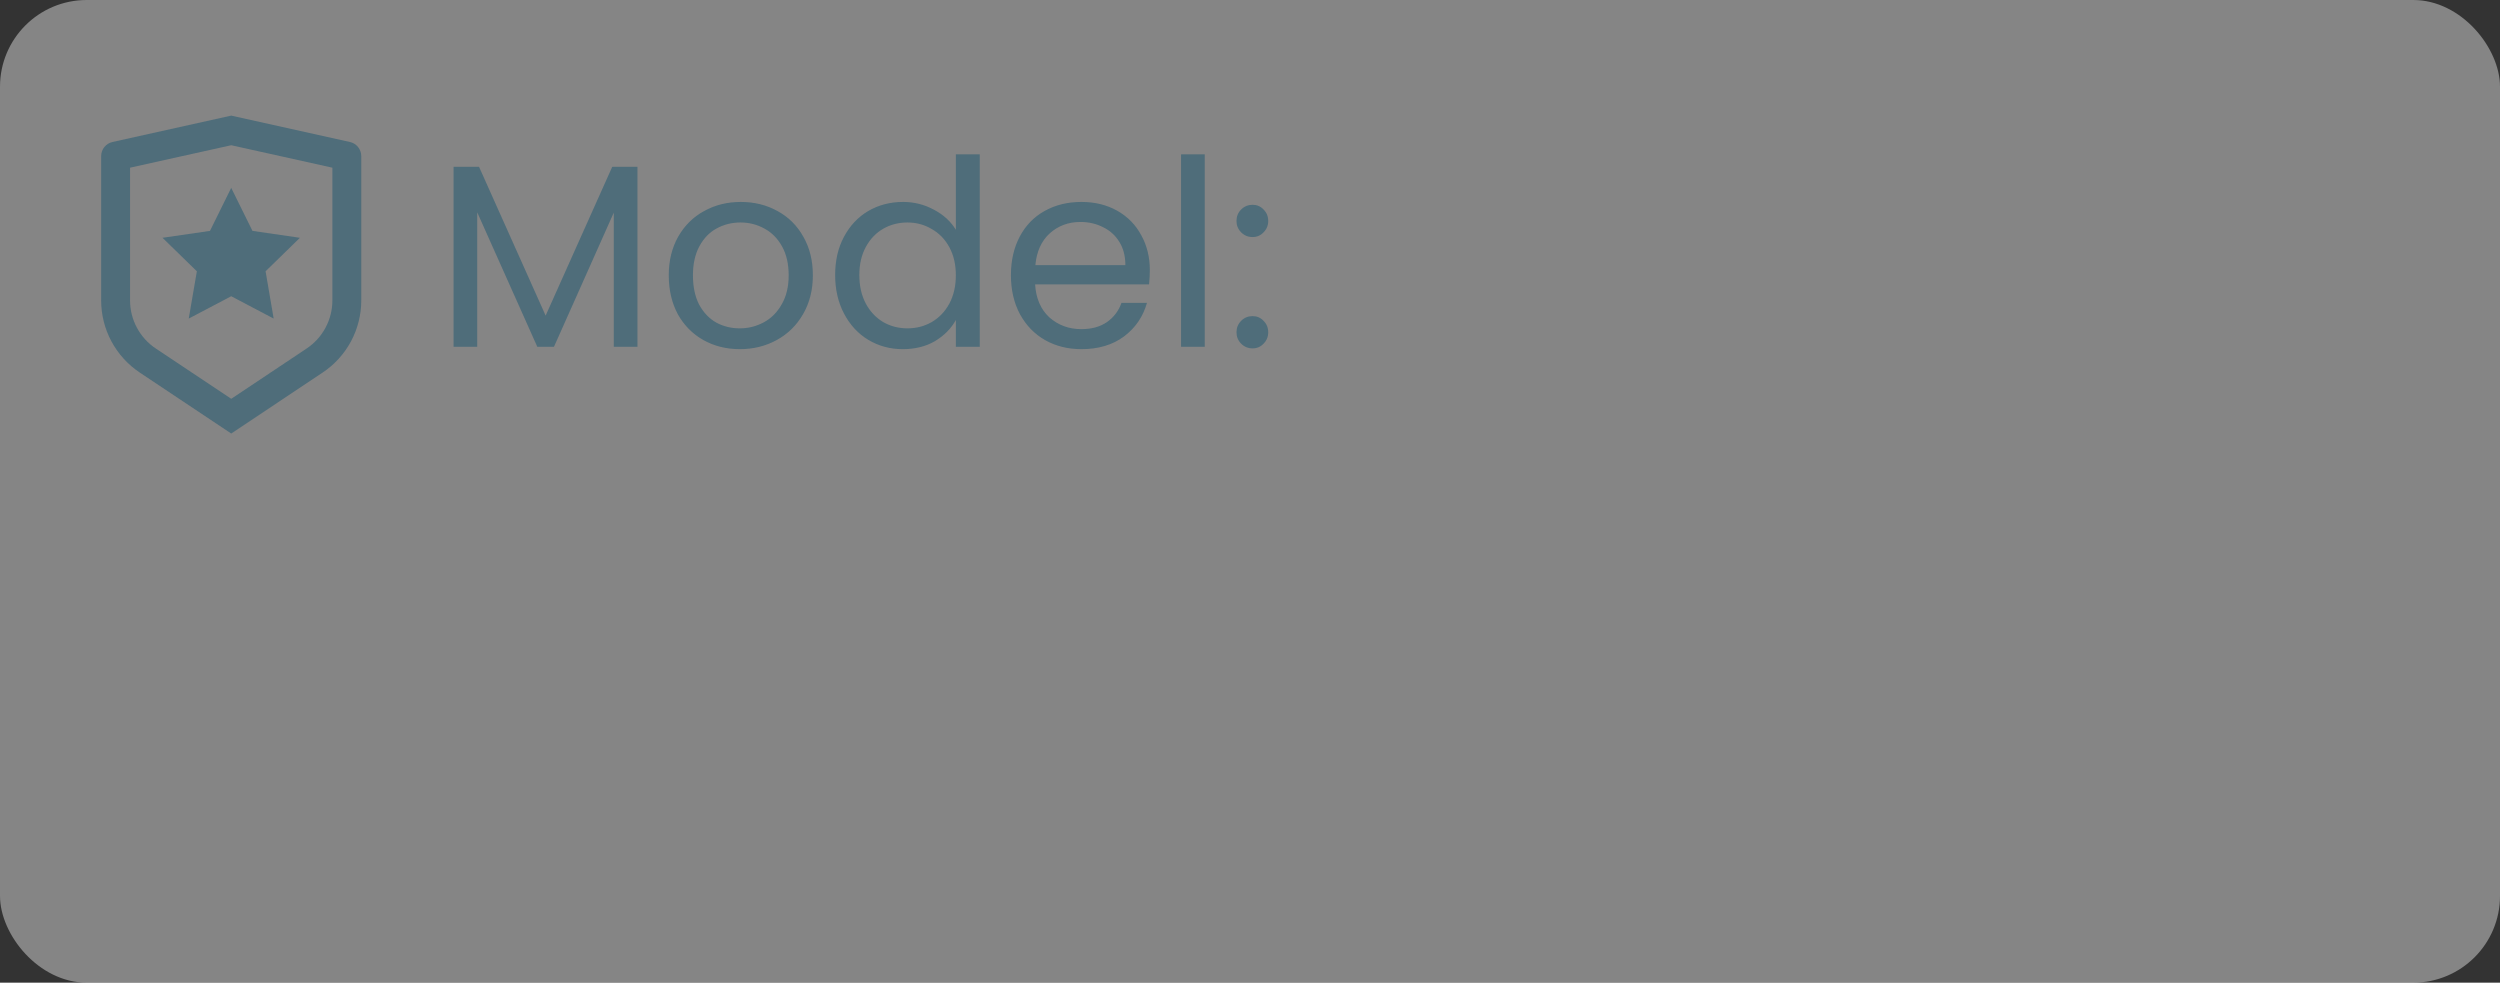 <svg width="173" height="68" viewBox="0 0 173 68" fill="none" xmlns="http://www.w3.org/2000/svg">
<rect x="0" y="0" width="173" height="68" fill="#333333" stroke="none"/>
<rect width="173" height="68" rx="6" fill="white" fill-opacity="0.4"/>
<path d="M44.112 11.544V24H42.474V14.712L38.334 24H37.182L33.024 14.694V24H31.386V11.544H33.15L37.758 21.84L42.366 11.544H44.112ZM51.192 24.162C50.268 24.162 49.428 23.952 48.672 23.532C47.928 23.112 47.34 22.518 46.908 21.75C46.488 20.97 46.278 20.07 46.278 19.05C46.278 18.042 46.494 17.154 46.926 16.386C47.37 15.606 47.97 15.012 48.726 14.604C49.482 14.184 50.328 13.974 51.264 13.974C52.2 13.974 53.046 14.184 53.802 14.604C54.558 15.012 55.152 15.6 55.584 16.368C56.028 17.136 56.25 18.03 56.25 19.05C56.25 20.07 56.022 20.97 55.566 21.75C55.122 22.518 54.516 23.112 53.748 23.532C52.98 23.952 52.128 24.162 51.192 24.162ZM51.192 22.722C51.78 22.722 52.332 22.584 52.848 22.308C53.364 22.032 53.778 21.618 54.09 21.066C54.414 20.514 54.576 19.842 54.576 19.05C54.576 18.258 54.42 17.586 54.108 17.034C53.796 16.482 53.388 16.074 52.884 15.81C52.38 15.534 51.834 15.396 51.246 15.396C50.646 15.396 50.094 15.534 49.59 15.81C49.098 16.074 48.702 16.482 48.402 17.034C48.102 17.586 47.952 18.258 47.952 19.05C47.952 19.854 48.096 20.532 48.384 21.084C48.684 21.636 49.08 22.05 49.572 22.326C50.064 22.59 50.604 22.722 51.192 22.722ZM57.792 19.032C57.792 18.024 57.996 17.142 58.404 16.386C58.812 15.618 59.37 15.024 60.078 14.604C60.798 14.184 61.602 13.974 62.49 13.974C63.258 13.974 63.972 14.154 64.632 14.514C65.292 14.862 65.796 15.324 66.144 15.9V10.68H67.8V24H66.144V22.146C65.82 22.734 65.34 23.22 64.704 23.604C64.068 23.976 63.324 24.162 62.472 24.162C61.596 24.162 60.798 23.946 60.078 23.514C59.37 23.082 58.812 22.476 58.404 21.696C57.996 20.916 57.792 20.028 57.792 19.032ZM66.144 19.05C66.144 18.306 65.994 17.658 65.694 17.106C65.394 16.554 64.986 16.134 64.47 15.846C63.966 15.546 63.408 15.396 62.796 15.396C62.184 15.396 61.626 15.54 61.122 15.828C60.618 16.116 60.216 16.536 59.916 17.088C59.616 17.64 59.466 18.288 59.466 19.032C59.466 19.788 59.616 20.448 59.916 21.012C60.216 21.564 60.618 21.99 61.122 22.29C61.626 22.578 62.184 22.722 62.796 22.722C63.408 22.722 63.966 22.578 64.47 22.29C64.986 21.99 65.394 21.564 65.694 21.012C65.994 20.448 66.144 19.794 66.144 19.05ZM79.568 18.69C79.568 19.002 79.55 19.332 79.514 19.68H71.63C71.69 20.652 72.02 21.414 72.62 21.966C73.232 22.506 73.97 22.776 74.834 22.776C75.542 22.776 76.13 22.614 76.598 22.29C77.078 21.954 77.414 21.51 77.606 20.958H79.37C79.106 21.906 78.578 22.68 77.786 23.28C76.994 23.868 76.01 24.162 74.834 24.162C73.898 24.162 73.058 23.952 72.314 23.532C71.582 23.112 71.006 22.518 70.586 21.75C70.166 20.97 69.956 20.07 69.956 19.05C69.956 18.03 70.16 17.136 70.568 16.368C70.976 15.6 71.546 15.012 72.278 14.604C73.022 14.184 73.874 13.974 74.834 13.974C75.77 13.974 76.598 14.178 77.318 14.586C78.038 14.994 78.59 15.558 78.974 16.278C79.37 16.986 79.568 17.79 79.568 18.69ZM77.876 18.348C77.876 17.724 77.738 17.19 77.462 16.746C77.186 16.29 76.808 15.948 76.328 15.72C75.86 15.48 75.338 15.36 74.762 15.36C73.934 15.36 73.226 15.624 72.638 16.152C72.062 16.68 71.732 17.412 71.648 18.348H77.876ZM83.368 10.68V24H81.73V10.68H83.368ZM86.681 24.108C86.369 24.108 86.105 24 85.889 23.784C85.673 23.568 85.565 23.304 85.565 22.992C85.565 22.68 85.673 22.416 85.889 22.2C86.105 21.984 86.369 21.876 86.681 21.876C86.981 21.876 87.233 21.984 87.437 22.2C87.653 22.416 87.761 22.68 87.761 22.992C87.761 23.304 87.653 23.568 87.437 23.784C87.233 24 86.981 24.108 86.681 24.108ZM86.681 16.404C86.369 16.404 86.105 16.296 85.889 16.08C85.673 15.864 85.565 15.6 85.565 15.288C85.565 14.976 85.673 14.712 85.889 14.496C86.105 14.28 86.369 14.172 86.681 14.172C86.981 14.172 87.233 14.28 87.437 14.496C87.653 14.712 87.761 14.976 87.761 15.288C87.761 15.6 87.653 15.864 87.437 16.08C87.233 16.296 86.981 16.404 86.681 16.404Z" fill="#4F6D7A"/>
<path d="M9 11.604V20.789C9 21.448 9.163 22.096 9.473 22.676C9.784 23.257 10.233 23.752 10.781 24.117L16 27.597L21.219 24.117C21.767 23.752 22.216 23.257 22.526 22.677C22.837 22.096 23 21.448 23 20.79V11.604L16 10.05L9 11.604ZM7.783 9.826L16 8L24.217 9.826C24.439 9.875 24.638 9.999 24.78 10.176C24.922 10.354 25 10.575 25 10.802V20.789C25 21.777 24.756 22.749 24.29 23.62C23.824 24.491 23.15 25.233 22.328 25.781L16 30L9.672 25.781C8.85 25.233 8.176 24.491 7.71 23.62C7.244 22.75 7 21.778 7 20.79V10.802C7 10.575 7.078 10.354 7.22 10.176C7.362 9.999 7.561 9.875 7.783 9.826ZM16 20.5L13.061 22.045L13.622 18.773L11.245 16.455L14.531 15.977L16 13L17.47 15.977L20.755 16.455L18.378 18.773L18.938 22.045L16 20.5Z" fill="#4F6D7A"/>
</svg>
